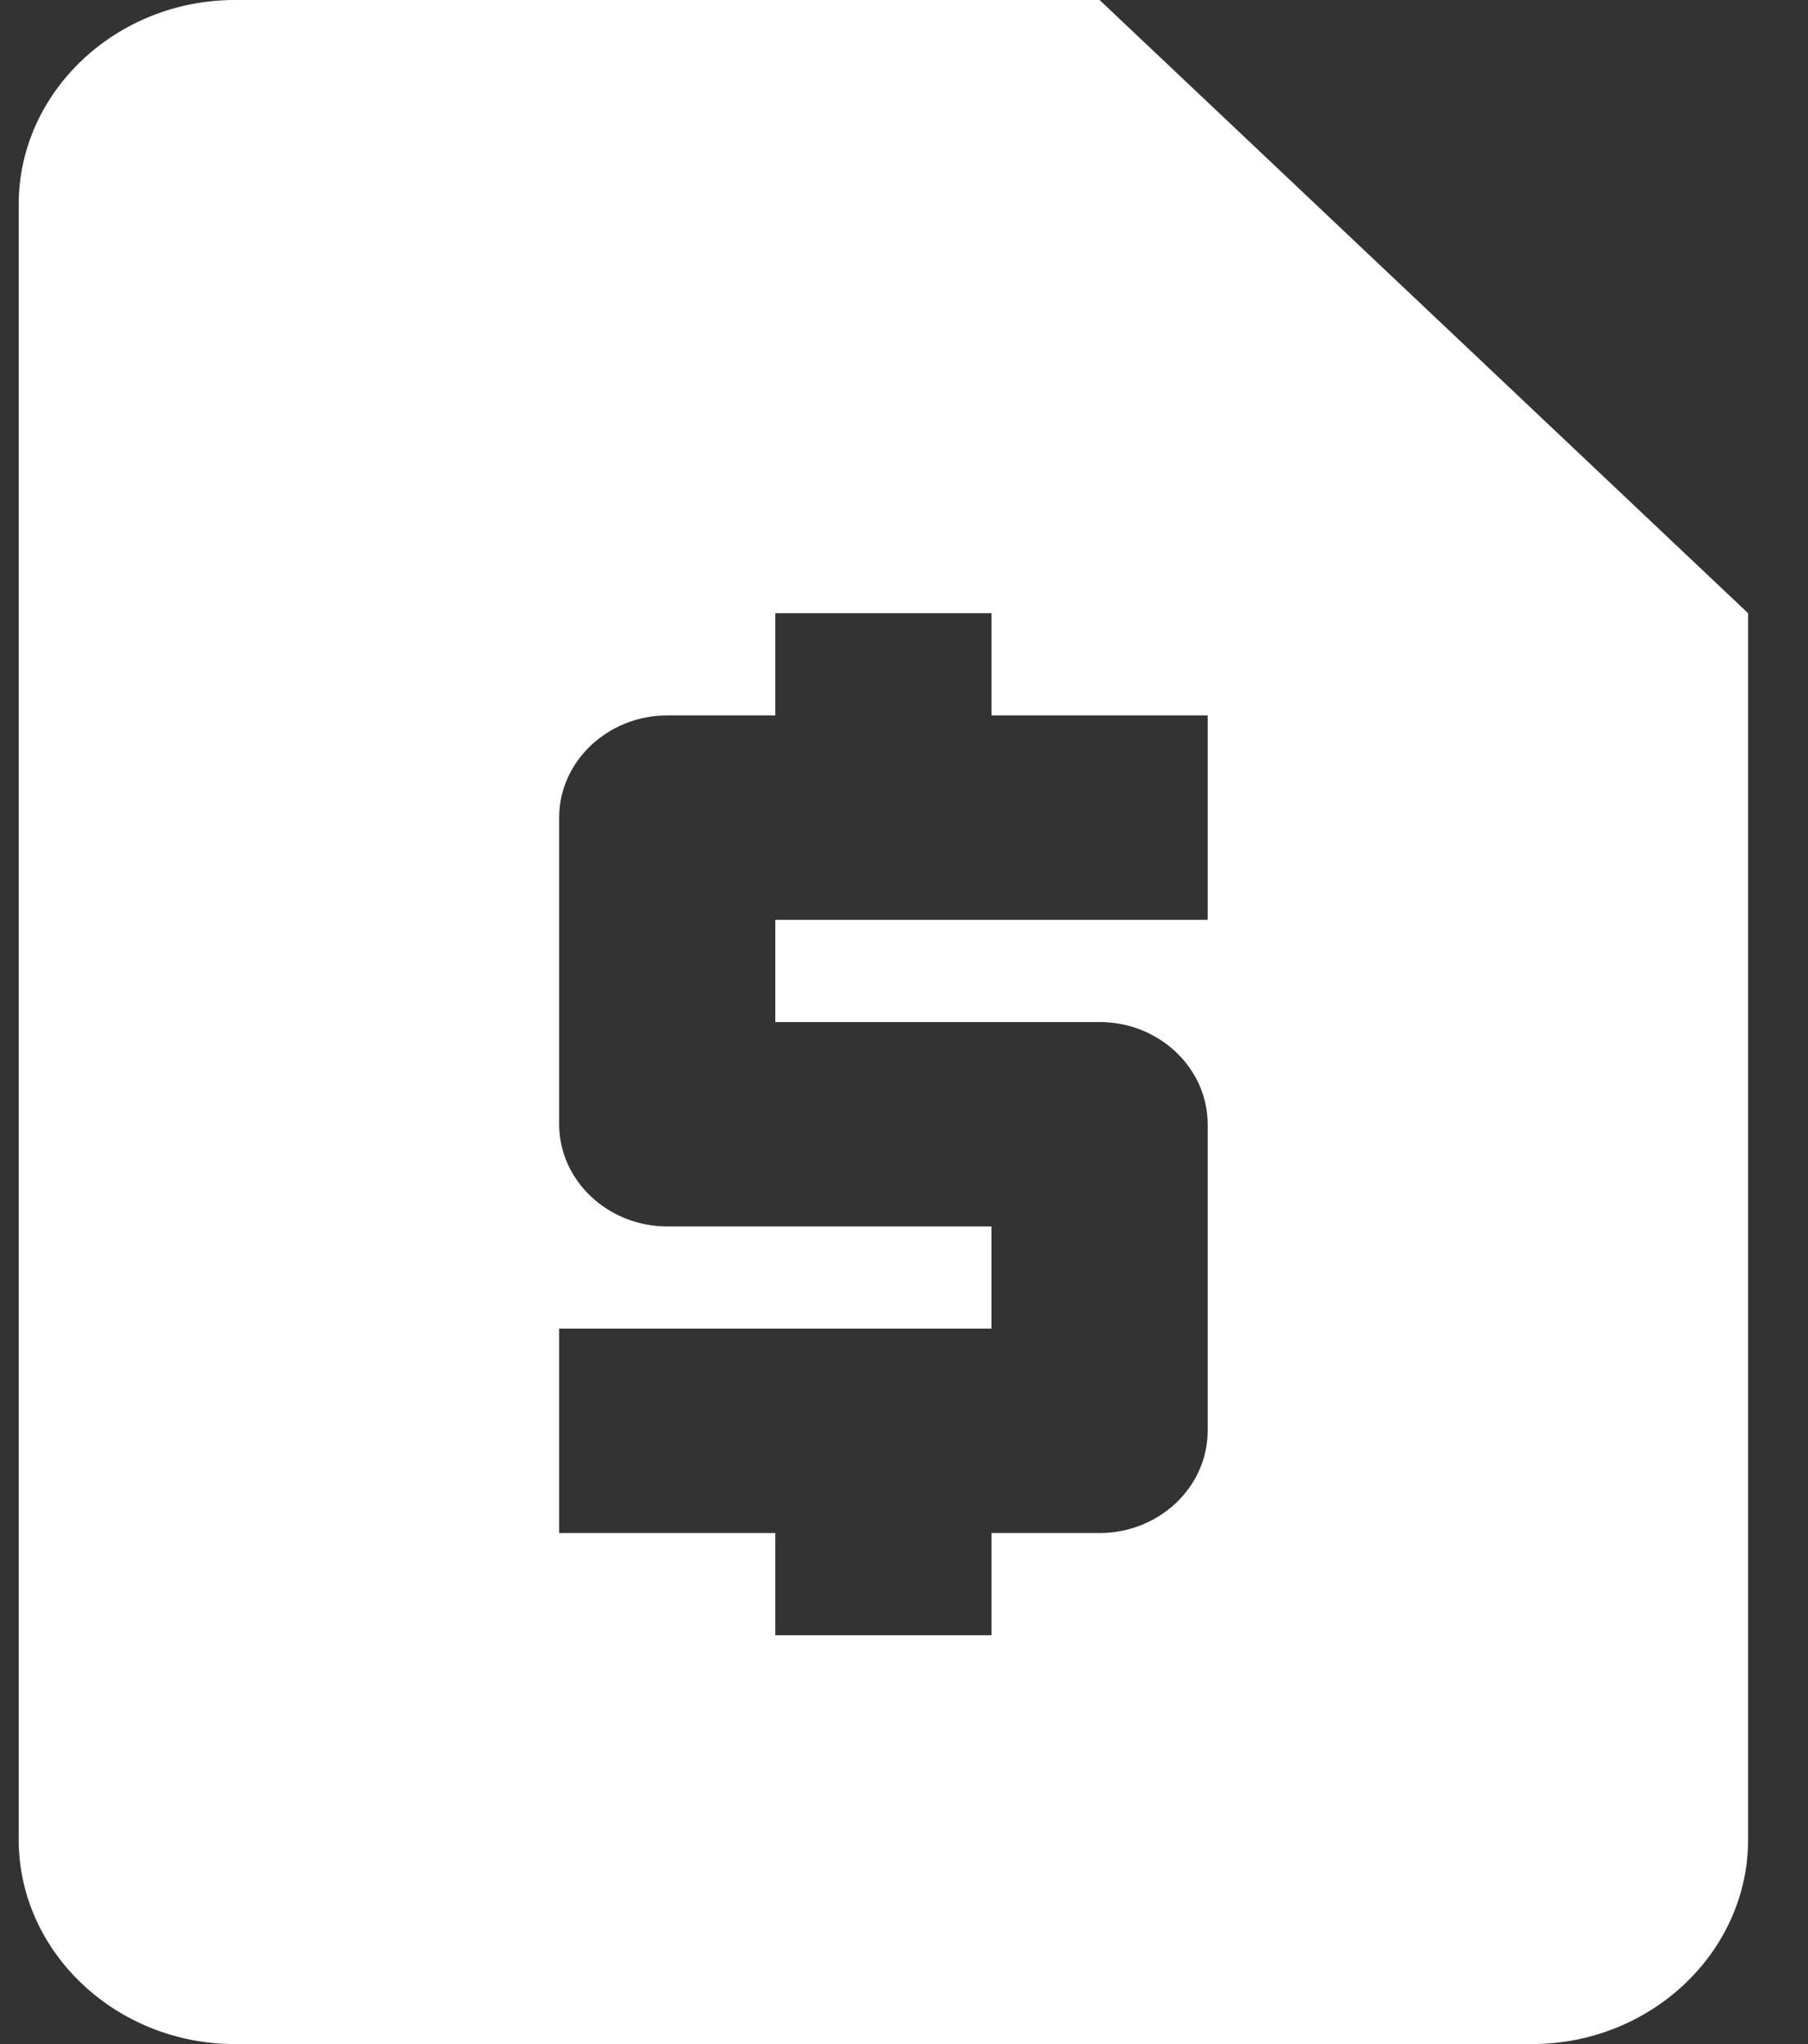 <svg width="23" height="26" viewBox="0 0 23 26" fill="none" xmlns="http://www.w3.org/2000/svg">
<rect x="0" y="0" width="23" height="26" fill="#333333" stroke="none"/>
<path d="M13.988 0H2.988C1.476 0 0.238 1.17 0.238 2.6V23.4C0.238 24.83 1.476 26 2.988 26H19.488C21.001 26 22.238 24.83 22.238 23.4V7.8L13.988 0ZM15.363 11.7H9.863V13H13.988C14.745 13 15.363 13.585 15.363 14.3V18.2C15.363 18.915 14.745 19.5 13.988 19.5H12.613V20.8H9.863V19.5H7.113V16.9H12.613V15.6H8.488C7.732 15.6 7.113 15.015 7.113 14.3V10.4C7.113 9.685 7.732 9.1 8.488 9.1H9.863V7.8H12.613V9.1H15.363V11.7Z" fill="white"/>
</svg>
